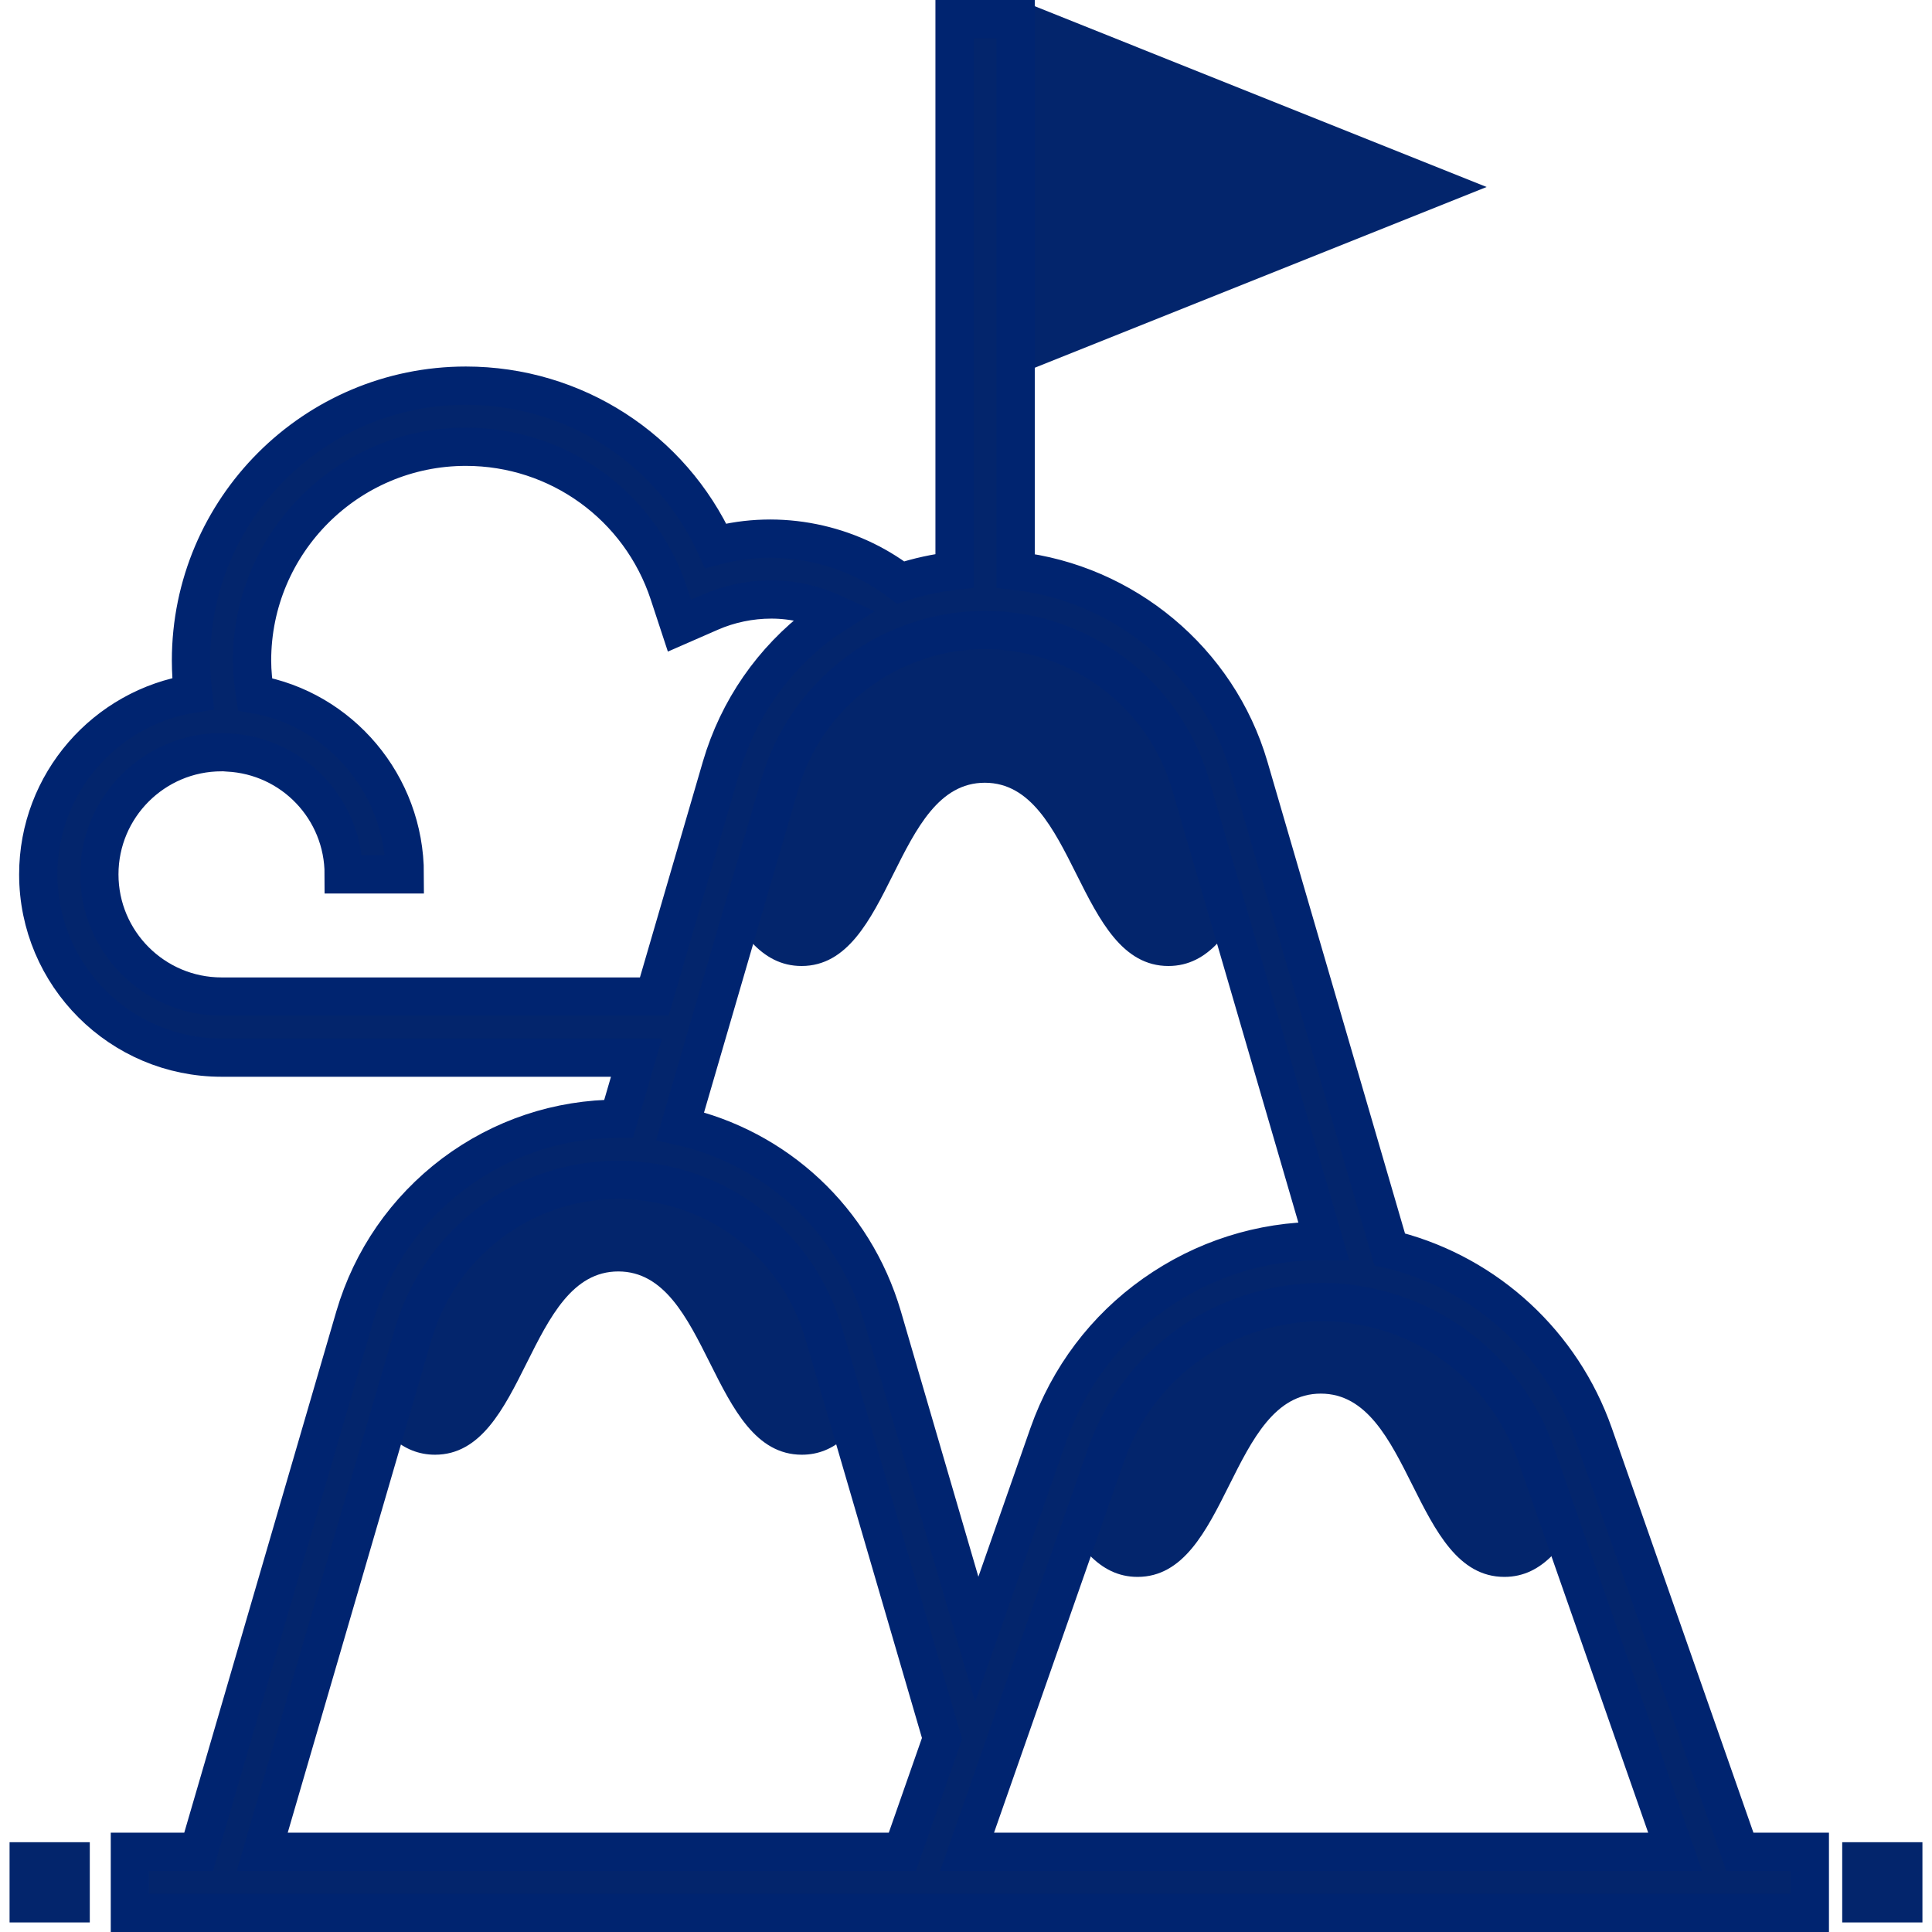 <?xml version="1.0" encoding="UTF-8"?>
<svg width="101px" height="101px" viewBox="0 0 101 101" version="1.1" xmlns="http://www.w3.org/2000/svg" xmlns:xlink="http://www.w3.org/1999/xlink">
    <!-- Generator: Sketch 52.6 (67491) - http://www.bohemiancoding.com/sketch -->
    <title>top</title>
    <desc>Created with Sketch.</desc>
    <g id="Oifa-seeker" stroke="none" stroke-width="1" fill="none" fill-rule="evenodd">
        <g id="Onboardings-2" transform="translate(-245, -399)">
            <g id="Group-9" transform="translate(208, 234)">
                <g id="Group-8" transform="translate(0, 131)">
                    <g id="Group-7">
                        <g id="Group-6" transform="translate(38, 34)">
                            <g id="top">
                                <g id="Group" transform="translate(17.766, 0.194)" fill="#03256C">
                                    <path d="M63.041,75.312 L64.142,78.474 C63.105,80.485 61.923,82.242 59.879,82.242 C55.073,82.242 55.073,72.661 50.283,72.661 C45.492,72.661 45.492,82.242 40.702,82.242 C38.658,82.242 37.492,80.485 36.438,78.489 L37.556,75.312 C38.514,72.597 40.255,70.346 42.49,68.765 C44.725,67.184 47.425,66.274 50.298,66.274 C51.081,66.274 51.863,66.338 52.614,66.466 L52.614,66.482 C57.372,67.296 61.396,70.633 63.041,75.312 Z" id="Path"></path>
                                    <path d="M44.997,40.342 L46.721,46.267 C45.636,48.39 44.454,50.306 42.315,50.306 C37.509,50.306 37.509,40.726 32.718,40.726 C27.928,40.726 27.928,50.306 23.138,50.306 C20.997,50.306 19.816,48.39 18.747,46.283 L20.47,40.342 C21.269,37.628 22.914,35.329 25.07,33.7 C25.963,33.03 26.953,32.471 28.007,32.055 C29.476,31.465 31.073,31.145 32.734,31.145 C38.418,31.145 43.401,34.898 44.997,40.342 Z" id="Path"></path>
                                    <path d="M25.836,69.084 L26.953,72.933 C26.012,74.561 24.91,75.855 23.153,75.855 C18.347,75.855 18.347,66.274 13.557,66.274 C8.767,66.274 8.767,75.855 3.976,75.855 C2.235,75.855 1.118,74.578 0.175,72.949 L1.309,69.084 C2.107,66.37 3.753,64.071 5.908,62.442 C8.063,60.829 10.731,59.887 13.573,59.887 C13.972,59.887 14.371,59.903 14.755,59.951 C19.944,60.43 24.351,64.022 25.836,69.084 Z" id="Path"></path>
                                    <polygon id="Path" points="35 19.161 35 0 58.952 9.581"></polygon>
                                </g>
                                <polygon id="Path" stroke="#03256C" fill="#03256C" points="95.806 96.806 99 96.806 99 100 95.806 100"></polygon>
                                <polygon id="Path" stroke="#03256C" fill="#03256C" points="0 96.806 3.194 96.806 3.194 100 0 100"></polygon>
                                <path d="M82.314,74.976 C80.647,70.236 76.756,66.663 71.977,65.39 L71.651,65.315 L64.295,40.086 C62.66,34.513 57.768,30.489 52.095,29.843 L52.095,1 L48.902,1 L48.902,29.839 C47.94,29.946 46.998,30.154 46.083,30.452 C43.38,28.386 39.751,27.634 36.414,28.532 C34.093,23.465 29.03,20.161 23.355,20.161 C15.43,20.161 8.984,26.608 8.984,34.532 C8.984,35.107 9.022,35.682 9.091,36.257 C4.515,36.975 1,40.935 1,45.71 C1,50.994 5.297,55.29 10.581,55.29 L32.273,55.29 L31.342,58.484 C31.34,58.484 31.34,58.484 31.339,58.484 C28.211,58.484 25.229,59.477 22.713,61.361 C20.214,63.25 18.426,65.832 17.544,68.829 L9.383,96.806 L5.79,96.806 L5.79,100 L93.613,100 L93.613,96.806 L89.955,96.806 L82.314,74.976 Z M79.3,76.03 L86.572,96.806 L49.557,96.806 L56.828,76.037 C57.66,73.684 59.164,71.686 61.179,70.262 C63.622,68.535 66.678,67.809 69.532,68.151 L70.11,68.25 C74.346,68.973 77.867,71.957 79.3,76.03 Z M61.231,40.982 L68.197,64.876 C68.153,64.876 68.109,64.871 68.065,64.871 C64.929,64.871 61.911,65.834 59.335,67.654 C56.776,69.463 54.867,71.994 53.815,74.977 L50.061,85.701 L45.135,68.829 C43.642,63.742 39.574,60.001 34.556,58.871 L39.769,40.986 C40.458,38.652 41.85,36.64 43.795,35.169 C44.585,34.575 45.449,34.092 46.369,33.731 C47.68,33.204 49.071,32.935 50.5,32.935 C55.428,32.935 59.841,36.246 61.231,40.982 Z M10.581,52.097 C7.058,52.097 4.194,49.232 4.194,45.71 C4.194,42.187 7.058,39.323 10.581,39.323 C10.641,39.321 10.716,39.319 10.902,39.337 C14.303,39.503 16.968,42.302 16.968,45.71 L20.161,45.71 C20.161,40.999 16.767,37.072 12.331,36.295 C12.24,35.707 12.177,35.119 12.177,34.532 C12.177,28.37 17.193,23.355 23.355,23.355 C28.193,23.355 32.46,26.443 33.972,31.039 L34.521,32.707 L36.131,32.003 C37.121,31.569 38.224,31.339 39.323,31.339 C40.501,31.339 41.631,31.621 42.668,32.102 C42.403,32.274 42.128,32.428 41.874,32.619 C39.376,34.508 37.587,37.09 36.705,40.092 L33.204,52.097 L10.581,52.097 Z M20.606,69.728 C21.295,67.394 22.687,65.382 24.63,63.913 C26.585,62.45 28.907,61.677 31.339,61.677 C31.671,61.677 32.003,61.688 32.373,61.735 C36.963,62.158 40.769,65.294 42.068,69.724 L48.247,90.884 L46.174,96.806 L12.709,96.806 L20.606,69.728 Z" id="Shape" stroke="#002470" stroke-width="2" fill="#03256C" fill-rule="nonzero"></path>
                            </g>
                        </g>
                    </g>
                </g>
            </g>
        </g>
    </g>
</svg>